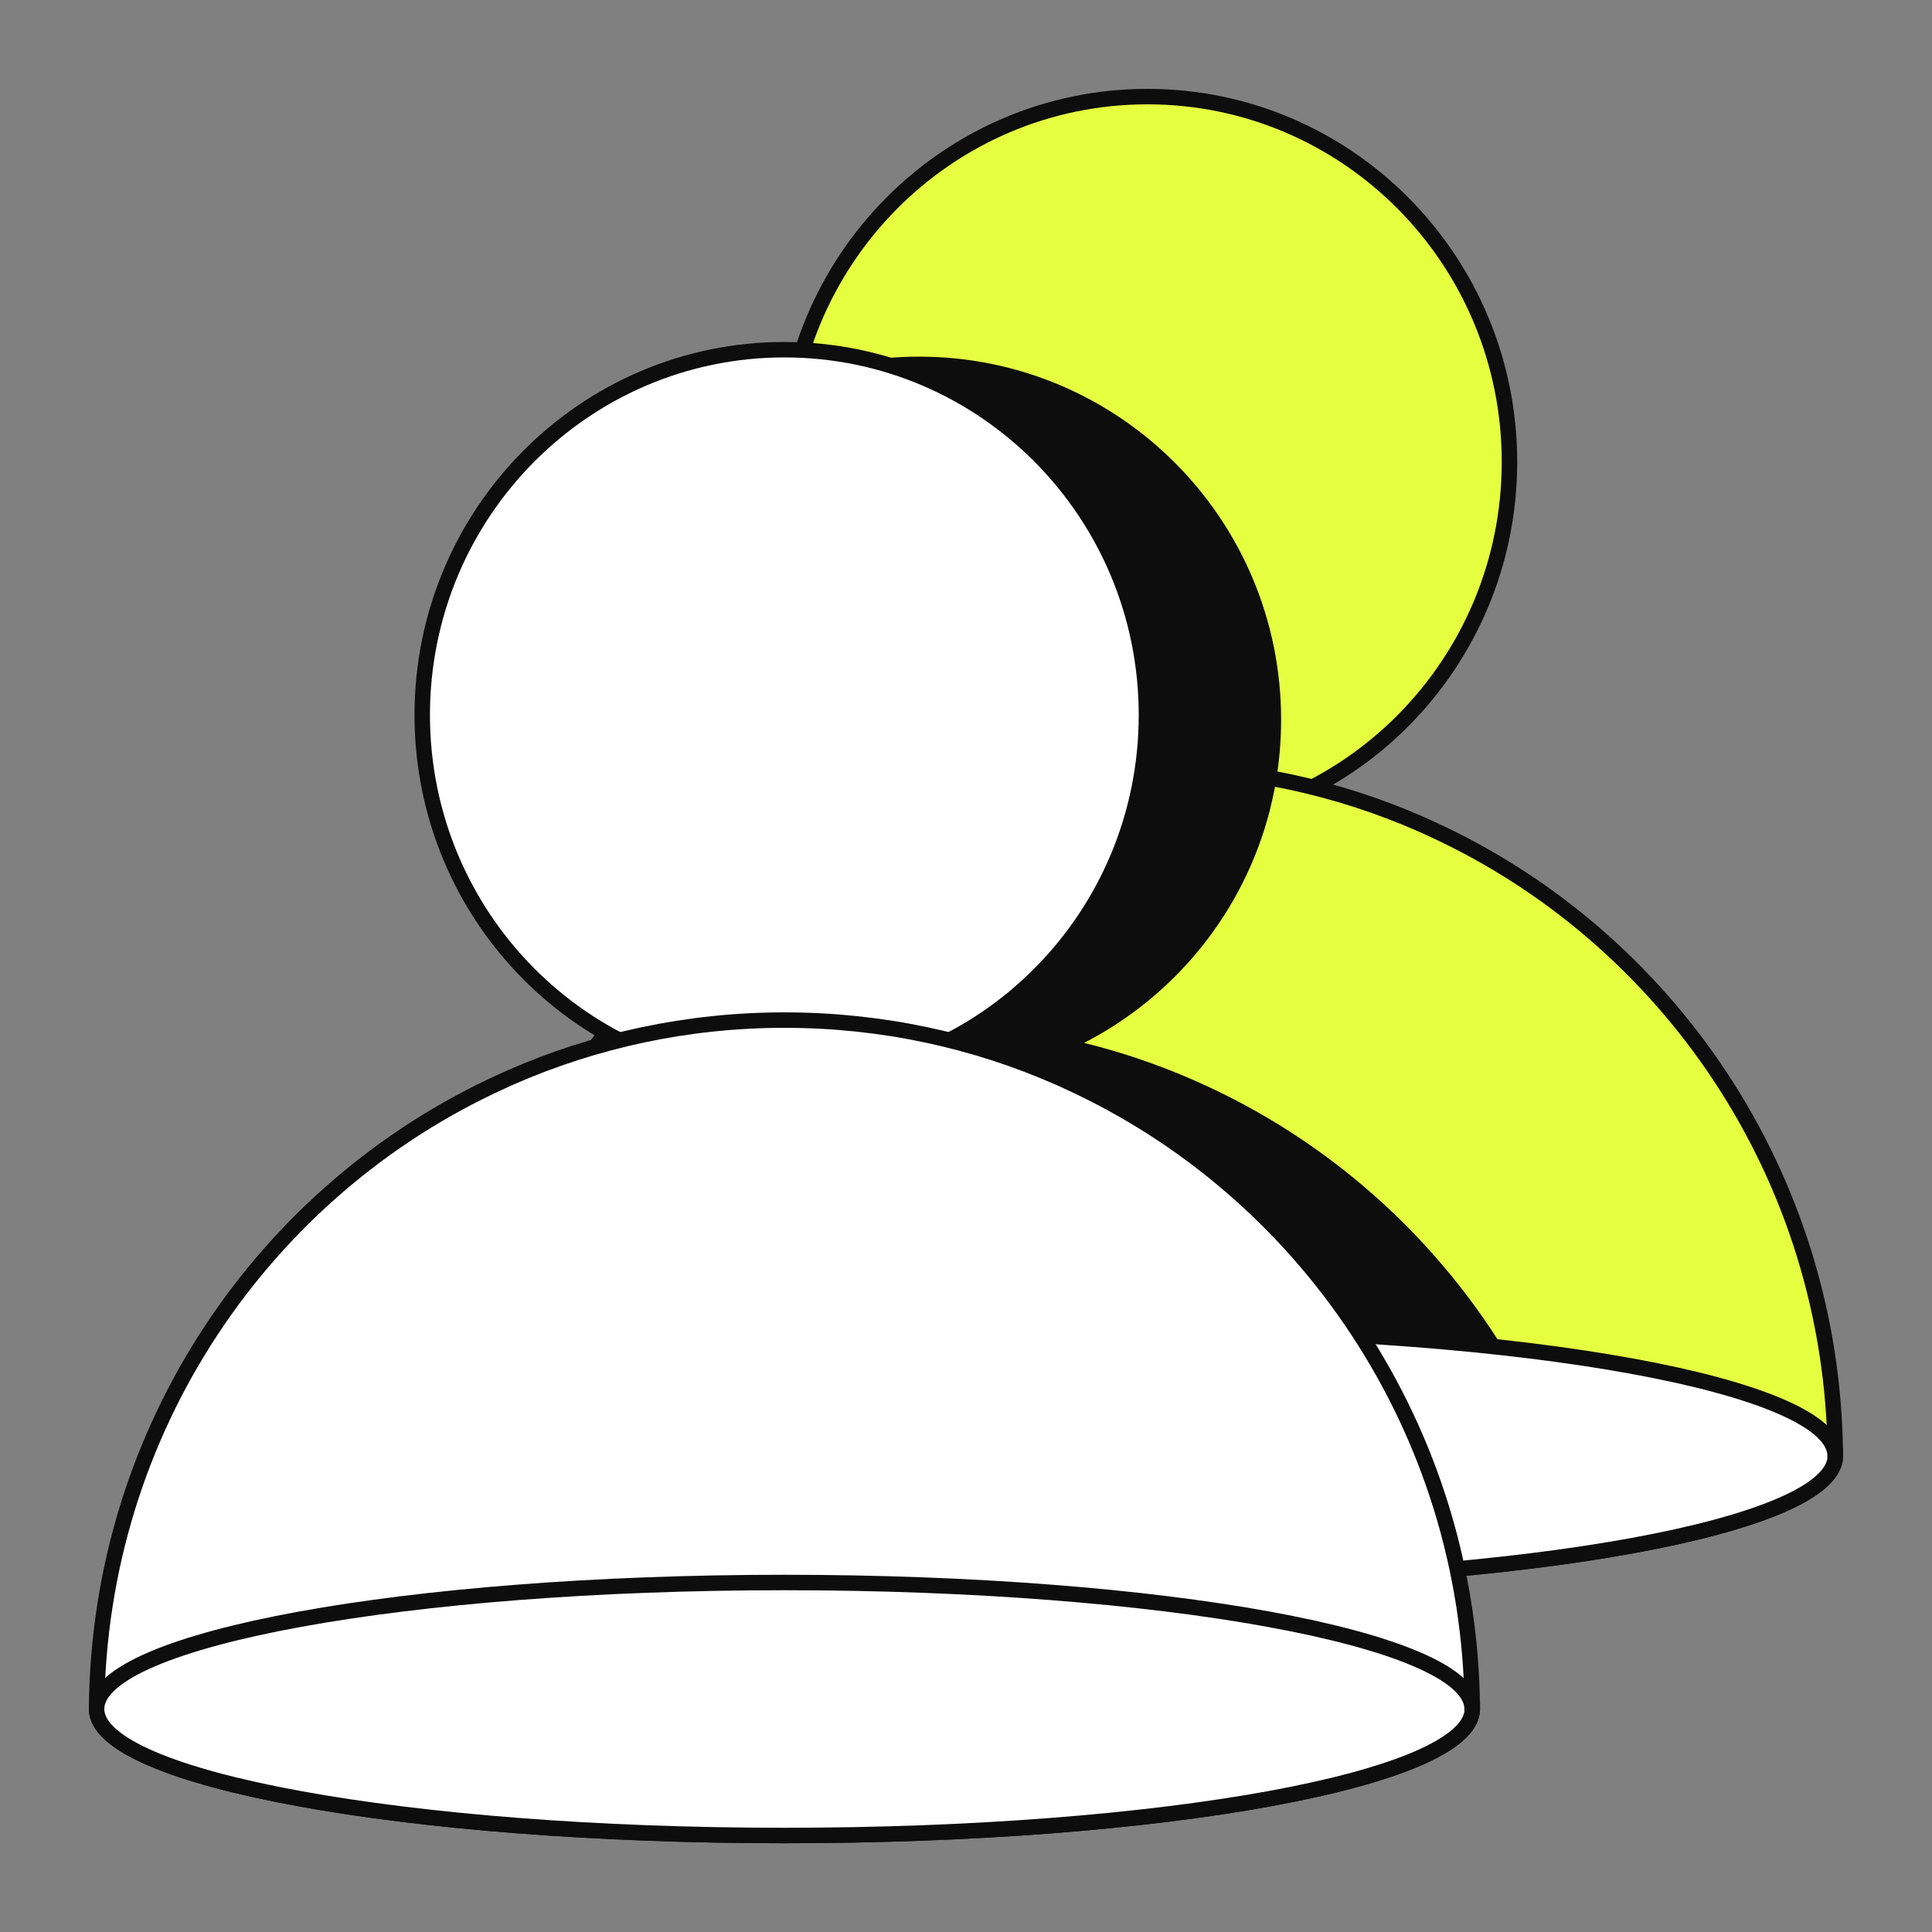 <svg width="20" height="20" viewBox="0 0 20 20" fill="none" xmlns="http://www.w3.org/2000/svg">
<rect x="0" y="0" width="20" height="20" fill="#808080" stroke="none"/>
<path d="M11.878 8.564C13.948 8.564 15.626 6.87 15.626 4.782C15.626 2.693 13.948 1 11.878 1C9.807 1 8.129 2.693 8.129 4.782C8.129 6.87 9.807 8.564 11.878 8.564Z" fill="#E5FE40" stroke="#0D0D0D" stroke-width="0.16" stroke-miterlimit="10"/>
<path d="M18.999 15.08C18.975 15.799 15.796 16.381 11.879 16.381C7.961 16.381 4.78 15.799 4.758 15.08C4.758 15.072 4.758 15.066 4.758 15.059C4.783 12.175 6.493 9.695 8.945 8.578C8.977 8.562 9.01 8.549 9.044 8.533C9.912 8.152 10.871 7.94 11.879 7.94C12.886 7.94 13.845 8.151 14.713 8.533C14.746 8.547 14.778 8.561 14.812 8.578C17.264 9.696 18.974 12.176 18.999 15.059C18.999 15.066 18.999 15.072 18.999 15.08Z" fill="#E5FE40" stroke="#0D0D0D" stroke-width="0.16" stroke-miterlimit="10"/>
<path d="M18.999 15.071V15.08C18.975 15.8 15.796 16.381 11.879 16.381C7.961 16.381 4.78 15.8 4.758 15.08V15.071C4.758 15.071 4.758 15.062 4.758 15.06C4.79 14.342 7.967 13.762 11.877 13.762C15.788 13.762 18.964 14.342 18.997 15.06C18.997 15.063 18.997 15.068 18.997 15.071H18.999Z" fill="white" stroke="#0D0D0D" stroke-width="0.16" stroke-miterlimit="10"/>
<path d="M15.562 13.957C14.487 13.839 13.226 13.77 11.877 13.77C7.965 13.77 4.79 14.347 4.758 15.059C4.768 13.87 5.068 12.751 5.592 11.769C5.904 11.56 6.236 11.376 6.581 11.221C6.614 11.205 6.647 11.191 6.679 11.176C7.041 11.019 7.416 10.89 7.806 10.795C7.447 10.61 7.12 10.369 6.839 10.083C6.174 9.405 5.765 8.476 5.765 7.45C5.765 5.821 6.8 4.434 8.245 3.914C8.641 3.771 9.068 3.692 9.514 3.692C11.585 3.692 13.262 5.374 13.262 7.45C13.262 7.676 13.242 7.897 13.205 8.111C13.188 8.204 13.168 8.294 13.146 8.385C12.877 9.438 12.166 10.311 11.222 10.796C11.611 10.892 11.986 11.019 12.348 11.178C12.382 11.193 12.415 11.207 12.447 11.222C13.736 11.806 14.82 12.764 15.562 13.959V13.957Z" fill="#0D0D0D"/>
<path d="M8.12 11.184C10.19 11.184 11.868 9.491 11.868 7.402C11.868 5.313 10.19 3.62 8.12 3.62C6.049 3.62 4.371 5.313 4.371 7.402C4.371 9.491 6.049 11.184 8.12 11.184Z" fill="white" stroke="#0D0D0D" stroke-width="0.16" stroke-miterlimit="10"/>
<path d="M15.241 17.7C15.217 18.419 12.038 19.001 8.121 19.001C4.204 19.001 1.024 18.418 1 17.7C1 17.692 1 17.686 1 17.68C1.025 14.795 2.736 12.315 5.187 11.198C5.22 11.183 5.252 11.169 5.286 11.153C6.154 10.772 7.113 10.56 8.121 10.56C9.128 10.56 10.087 10.771 10.955 11.153C10.988 11.167 11.02 11.181 11.054 11.198C13.506 12.316 15.216 14.796 15.241 17.68C15.241 17.686 15.241 17.692 15.241 17.7Z" fill="white" stroke="#0D0D0D" stroke-width="0.16" stroke-miterlimit="10"/>
<path d="M15.241 17.691V17.7C15.217 18.42 12.038 19.001 8.121 19.001C4.204 19.001 1.024 18.418 1 17.7V17.691C1 17.691 1 17.682 1 17.68C1.033 16.963 4.209 16.382 8.119 16.382C12.03 16.382 15.206 16.963 15.239 17.68C15.239 17.683 15.239 17.689 15.239 17.691H15.241Z" fill="white" stroke="#0D0D0D" stroke-width="0.16" stroke-miterlimit="10"/>
</svg>
